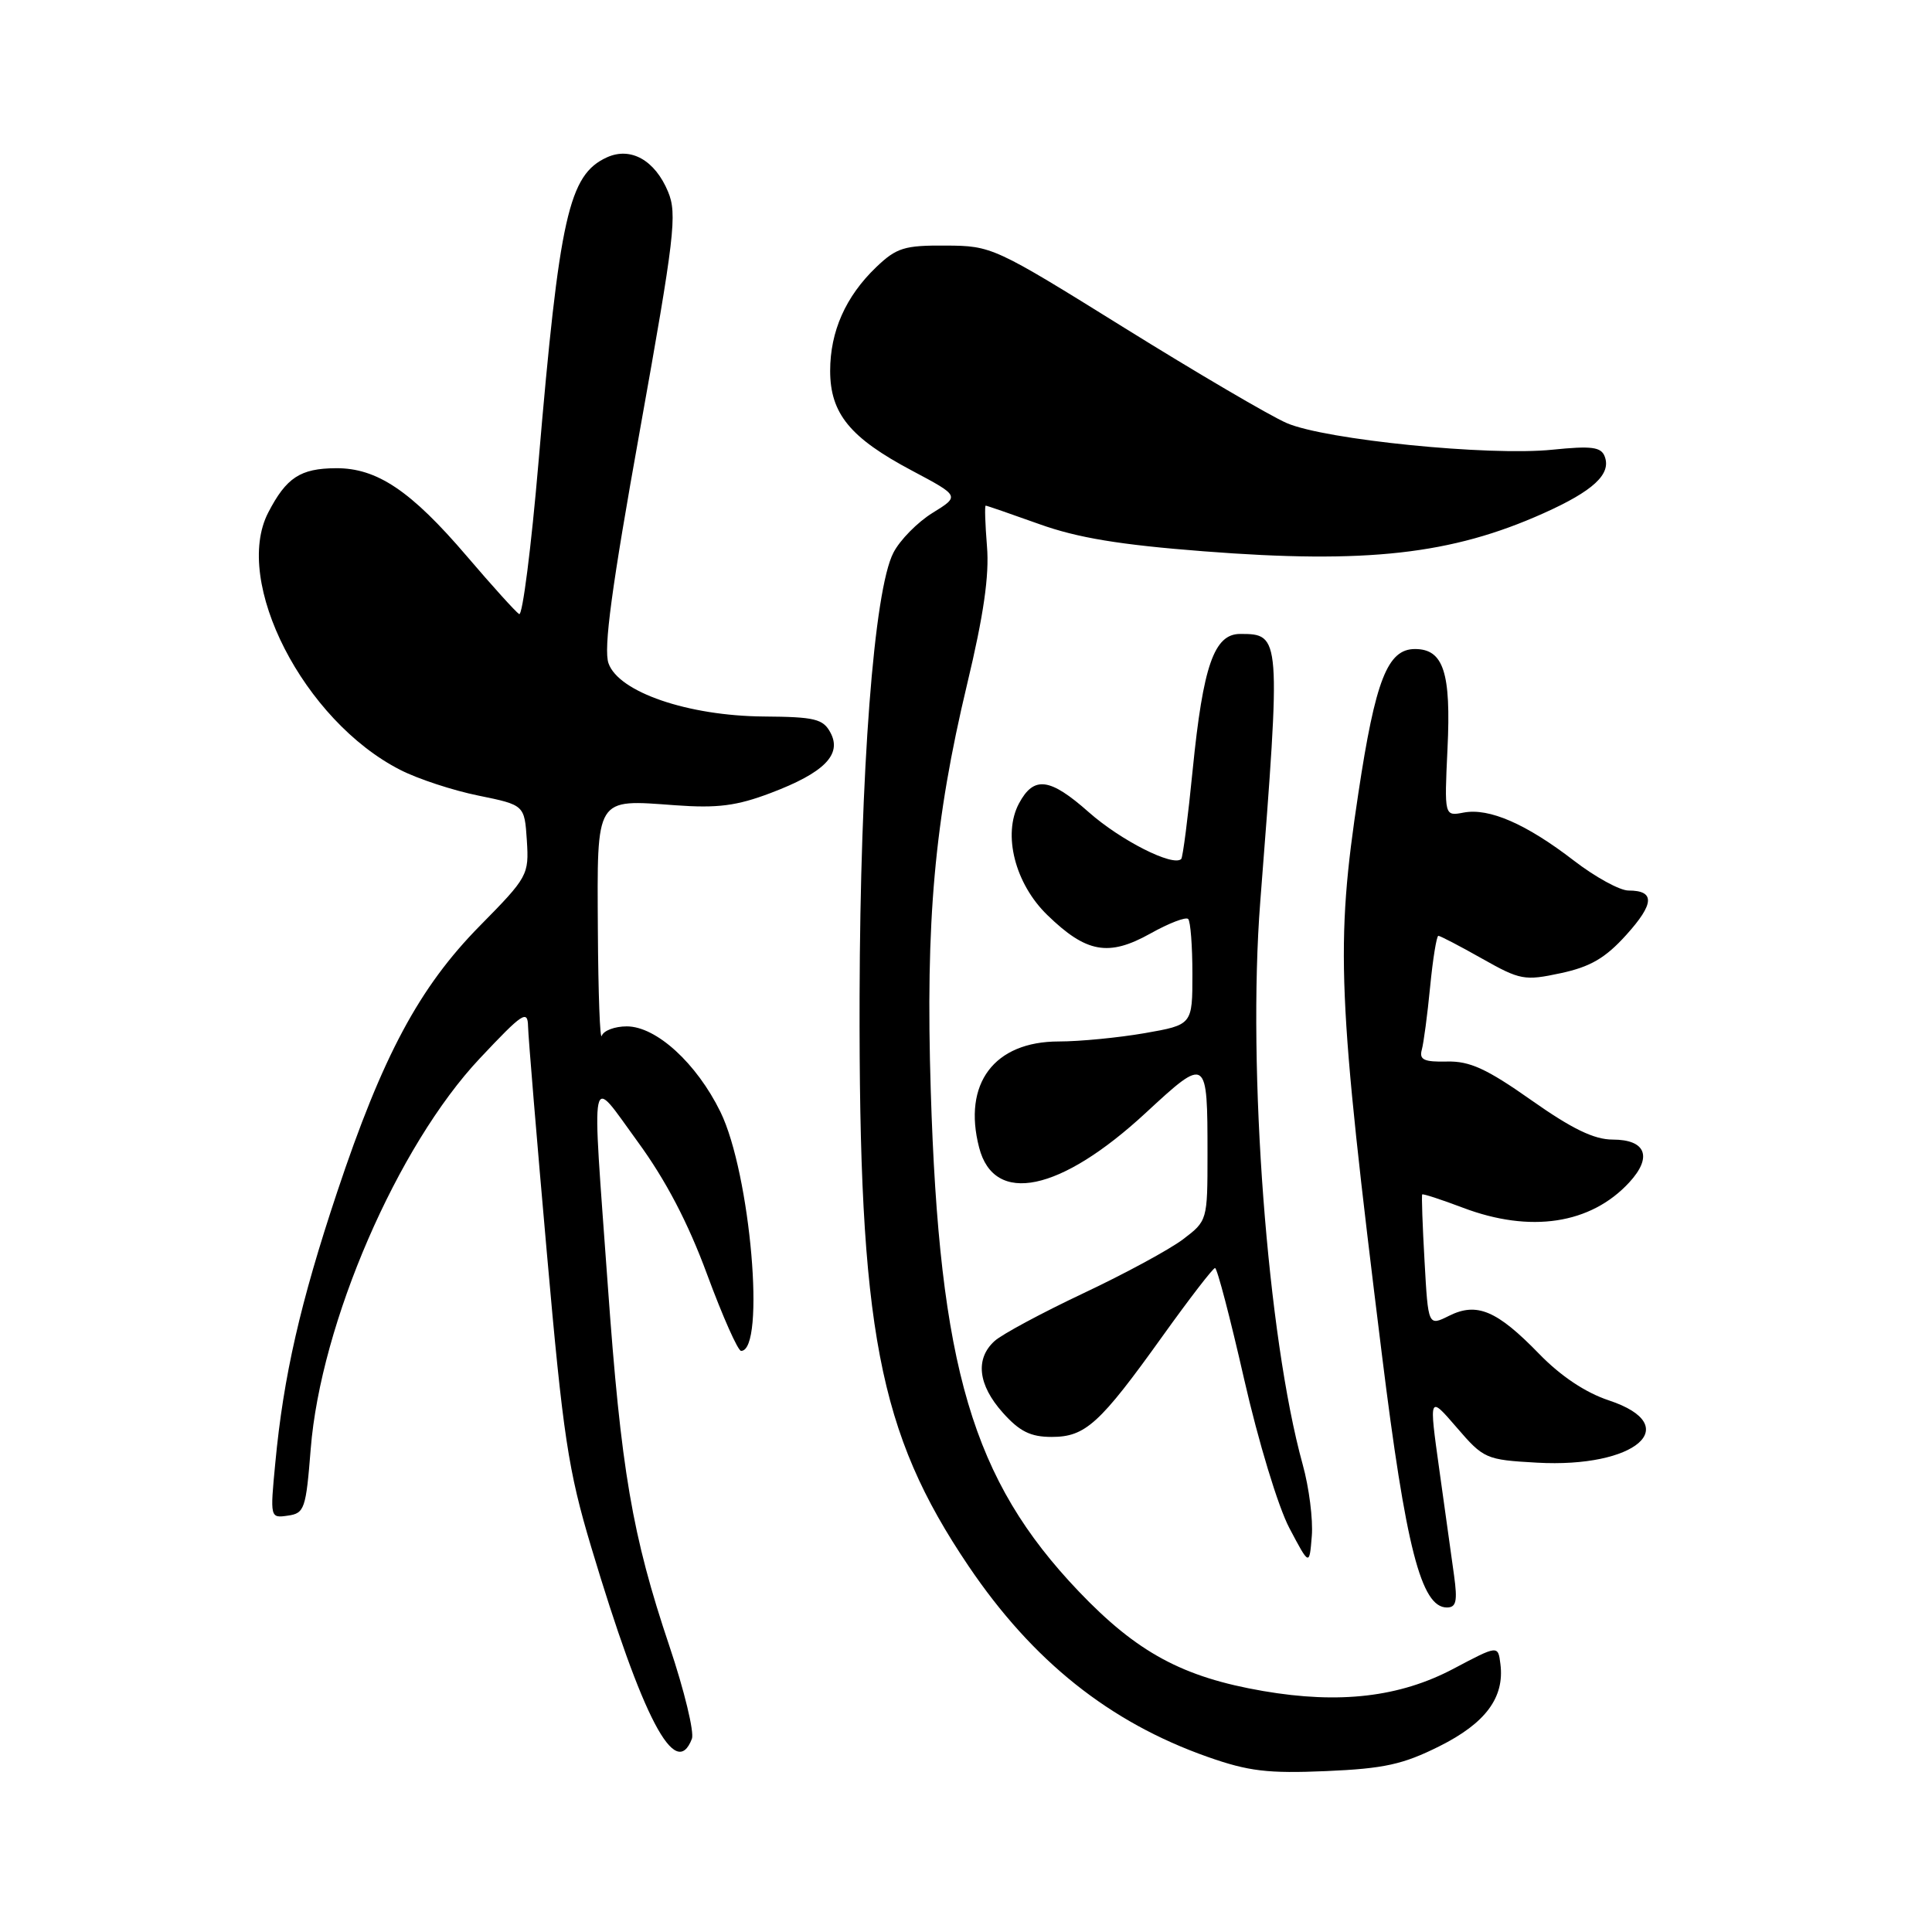 <?xml version="1.0" encoding="UTF-8" standalone="no"?>
<!DOCTYPE svg PUBLIC "-//W3C//DTD SVG 1.1//EN" "http://www.w3.org/Graphics/SVG/1.1/DTD/svg11.dtd" >
<svg xmlns="http://www.w3.org/2000/svg" xmlns:xlink="http://www.w3.org/1999/xlink" version="1.1" viewBox="0 0 256 256">
 <g >
 <path fill="currentColor"
d=" M 190.72 231.39 C 196.85 228.33 199.38 224.92 198.81 220.48 C 198.50 217.99 198.50 217.99 192.57 221.13 C 185.46 224.88 177.50 225.81 167.38 224.07 C 156.70 222.23 150.67 218.97 142.93 210.86 C 128.85 196.09 124.46 181.23 123.33 144.50 C 122.63 121.99 123.82 108.77 128.15 90.65 C 130.34 81.51 131.10 76.24 130.78 72.40 C 130.54 69.43 130.46 67.00 130.61 67.00 C 130.76 67.00 133.95 68.10 137.69 69.44 C 142.75 71.26 148.35 72.19 159.50 73.05 C 181.07 74.73 192.34 73.47 204.50 68.02 C 211.12 65.06 213.53 62.82 212.63 60.48 C 212.15 59.22 210.90 59.06 205.68 59.59 C 197.31 60.45 175.59 58.27 170.50 56.06 C 168.30 55.11 158.62 49.43 149.00 43.45 C 131.73 32.71 131.42 32.57 125.32 32.54 C 119.83 32.50 118.79 32.83 116.11 35.39 C 112.05 39.28 110.00 43.91 110.00 49.15 C 110.01 54.81 112.65 58.02 120.84 62.36 C 127.18 65.73 127.18 65.73 123.57 67.96 C 121.58 69.19 119.24 71.56 118.38 73.24 C 115.80 78.22 113.98 102.13 113.90 132.00 C 113.79 176.21 116.39 189.80 128.33 207.50 C 136.83 220.09 147.01 228.21 160.00 232.79 C 165.44 234.71 168.00 235.01 175.72 234.68 C 183.39 234.35 185.90 233.80 190.72 231.39 Z  M 91.68 230.40 C 92.01 229.53 90.68 224.01 88.71 218.15 C 83.76 203.43 82.29 194.84 80.53 170.24 C 78.40 140.65 78.03 142.43 84.48 151.26 C 88.21 156.36 91.16 161.99 93.70 168.88 C 95.76 174.45 97.78 179.00 98.20 179.00 C 101.48 179.00 99.45 155.48 95.46 147.33 C 92.30 140.88 86.96 136.00 83.05 136.00 C 81.46 136.00 79.97 136.56 79.74 137.25 C 79.50 137.94 79.27 131.64 79.22 123.26 C 79.12 105.43 78.81 105.92 89.46 106.70 C 95.09 107.11 97.62 106.78 102.11 105.08 C 109.20 102.40 111.60 99.98 110.04 97.08 C 109.07 95.26 107.98 94.99 101.21 94.94 C 91.16 94.86 81.97 91.71 80.63 87.89 C 79.95 85.96 81.05 77.84 84.80 56.96 C 89.39 31.35 89.75 28.34 88.52 25.40 C 86.78 21.22 83.57 19.42 80.42 20.85 C 75.36 23.16 74.13 28.65 71.36 61.18 C 70.39 72.56 69.23 81.65 68.79 81.37 C 68.35 81.10 65.22 77.64 61.85 73.69 C 54.45 65.03 49.95 62.00 44.50 62.04 C 39.79 62.07 37.94 63.28 35.54 67.92 C 30.81 77.08 40.25 95.50 53.03 102.01 C 55.36 103.21 60.03 104.74 63.39 105.42 C 69.50 106.67 69.50 106.67 69.81 111.36 C 70.10 115.93 69.95 116.22 63.59 122.67 C 55.55 130.83 50.70 139.88 44.66 158.00 C 39.79 172.62 37.56 182.37 36.48 193.83 C 35.78 201.13 35.79 201.17 38.14 200.83 C 40.35 200.52 40.54 199.94 41.17 192.00 C 42.49 175.34 52.66 151.84 63.58 140.24 C 69.26 134.20 69.92 133.76 69.97 136.00 C 70.00 137.38 71.12 150.88 72.46 166.00 C 74.61 190.36 75.29 194.81 78.34 205.00 C 85.17 227.78 89.51 236.05 91.68 230.40 Z  M 192.67 208.75 C 192.34 206.41 191.46 200.09 190.71 194.69 C 189.34 184.88 189.34 184.88 193.02 189.15 C 196.59 193.30 196.89 193.43 203.64 193.81 C 216.73 194.55 223.26 188.91 213.19 185.56 C 210.10 184.54 206.80 182.34 203.94 179.39 C 198.36 173.64 195.69 172.51 192.01 174.35 C 189.24 175.73 189.24 175.73 188.76 167.11 C 188.49 162.38 188.35 158.40 188.45 158.27 C 188.54 158.15 190.96 158.94 193.82 160.02 C 202.77 163.42 210.78 162.21 215.88 156.68 C 218.99 153.31 218.10 151.00 213.69 151.00 C 211.23 151.00 208.30 149.58 202.91 145.78 C 196.99 141.61 194.74 140.58 191.72 140.66 C 188.70 140.73 188.04 140.42 188.39 139.12 C 188.64 138.23 189.14 134.46 189.50 130.75 C 189.86 127.04 190.36 124.00 190.59 124.00 C 190.83 124.00 193.44 125.36 196.38 127.02 C 201.43 129.87 202.01 129.98 206.81 128.95 C 210.73 128.11 212.72 126.95 215.48 123.89 C 219.23 119.74 219.32 118.00 215.78 118.00 C 214.63 118.00 211.37 116.21 208.54 114.03 C 202.23 109.17 197.32 107.03 193.94 107.67 C 191.38 108.16 191.38 108.16 191.80 99.23 C 192.29 89.11 191.27 86.00 187.49 86.00 C 183.86 86.00 182.25 90.11 179.99 105.10 C 176.93 125.32 177.21 131.91 183.11 179.50 C 186.28 205.07 188.31 213.00 191.72 213.00 C 192.96 213.00 193.14 212.17 192.67 208.75 Z  M 172.61 194.04 C 167.94 177.14 165.26 141.66 166.99 119.50 C 169.74 84.19 169.73 84.00 164.33 84.00 C 160.88 84.00 159.42 88.19 158.04 101.97 C 157.42 108.27 156.73 113.60 156.52 113.82 C 155.45 114.88 148.51 111.37 144.28 107.63 C 139.10 103.04 136.99 102.78 135.02 106.46 C 132.83 110.56 134.49 117.10 138.79 121.26 C 143.94 126.26 146.89 126.79 152.41 123.71 C 154.87 122.33 157.13 121.46 157.44 121.77 C 157.75 122.08 158.00 125.36 158.00 129.06 C 158.00 135.79 158.00 135.79 151.67 136.90 C 148.19 137.50 143.07 138.00 140.30 138.00 C 131.73 138.00 127.54 143.58 129.74 152.06 C 131.73 159.77 140.51 157.93 151.84 147.44 C 159.94 139.95 160.00 139.99 160.00 152.96 C 160.00 161.72 159.98 161.77 156.75 164.22 C 154.96 165.57 149.02 168.79 143.54 171.37 C 138.06 173.96 132.77 176.80 131.79 177.69 C 129.19 180.04 129.59 183.51 132.87 187.18 C 135.10 189.68 136.56 190.40 139.35 190.40 C 143.82 190.40 145.71 188.69 154.07 177.01 C 157.61 172.07 160.72 168.03 161.00 168.02 C 161.28 168.02 163.01 174.64 164.85 182.73 C 166.73 190.99 169.36 199.66 170.85 202.48 C 173.50 207.50 173.50 207.50 173.82 203.54 C 174.00 201.36 173.46 197.09 172.61 194.04 Z "/>
</g>
</svg>